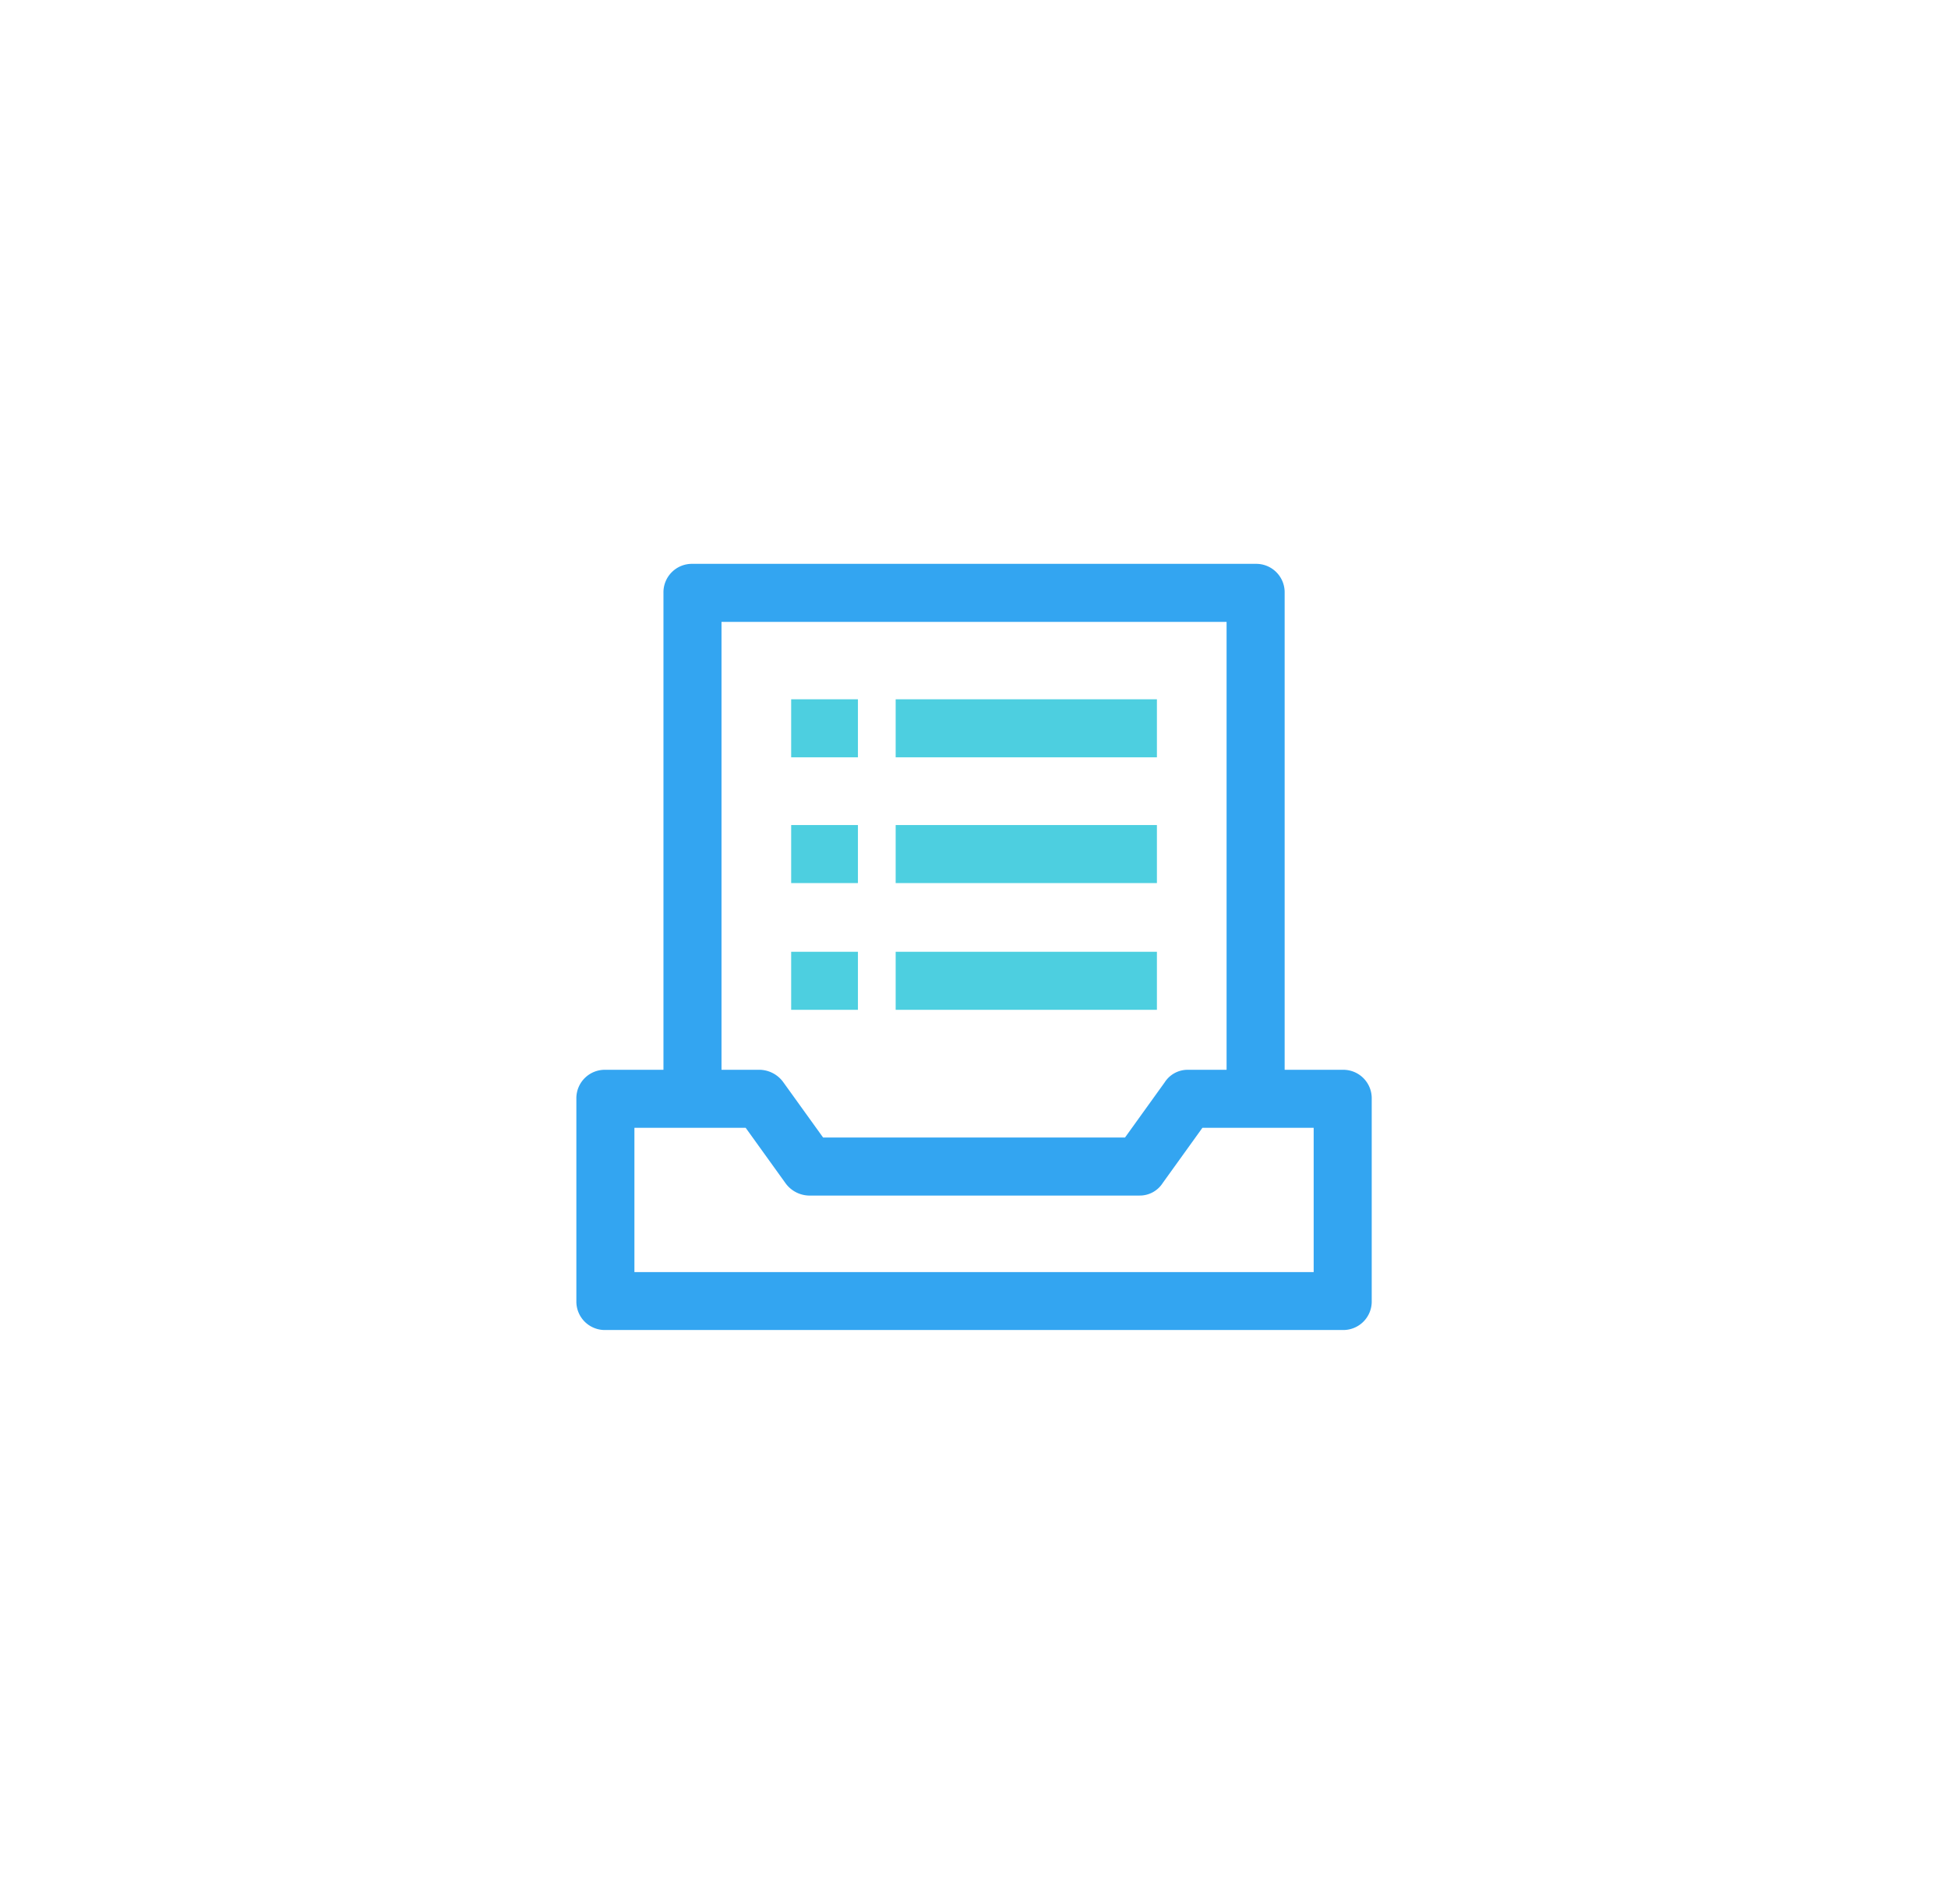<svg xmlns="http://www.w3.org/2000/svg" width="89" height="87" viewBox="0 0 89 87">
  <g id="Group_4585" data-name="Group 4585" transform="translate(0 -0.236)">
    <rect id="Rectangle_1017" data-name="Rectangle 1017" width="89" height="87" rx="4" transform="translate(0 0.236)" fill="none"/>
    <g id="inbox" transform="translate(26.333 26.002)">
      <path id="Path_3560" data-name="Path 3560" d="M35.012,30.957H32.36V9.163a1.3,1.3,0,0,0-1.326-1.326H5.3A1.3,1.3,0,0,0,3.979,9.163V30.957H1.326A1.3,1.3,0,0,0,0,32.283v9.239a1.3,1.3,0,0,0,1.326,1.326H35.012a1.3,1.3,0,0,0,1.326-1.326V32.283A1.3,1.3,0,0,0,35.012,30.957ZM6.631,10.489H29.707V30.957H27.939a1.244,1.244,0,0,0-1.061.575l-1.812,2.52H11.273L9.46,31.532A1.366,1.366,0,0,0,8.4,30.957H6.631ZM33.686,40.2H2.652V33.609H7.736l1.812,2.52a1.366,1.366,0,0,0,1.061.575H25.729a1.244,1.244,0,0,0,1.061-.575l1.812-2.52h5.084V40.2Z" transform="translate(0 -7.837)" fill="#33a5f1"/>
      <g id="Group_4583" data-name="Group 4583" transform="translate(9.814 6.189)">
        <rect id="Rectangle_1110" data-name="Rectangle 1110" width="11.936" height="2.652" transform="translate(4.774 5.747)" fill="#4dcfe0"/>
        <rect id="Rectangle_1111" data-name="Rectangle 1111" width="3.05" height="2.652" transform="translate(0 5.747)" fill="#4dcfe0"/>
        <rect id="Rectangle_1112" data-name="Rectangle 1112" width="11.936" height="2.652" transform="translate(4.774)" fill="#4dcfe0"/>
        <rect id="Rectangle_1113" data-name="Rectangle 1113" width="3.05" height="2.652" fill="#4dcfe0"/>
        <rect id="Rectangle_1114" data-name="Rectangle 1114" width="11.936" height="2.652" transform="translate(4.774 11.538)" fill="#4dcfe0"/>
        <rect id="Rectangle_1115" data-name="Rectangle 1115" width="3.05" height="2.652" transform="translate(0 11.538)" fill="#4dcfe0"/>
      </g>
    </g>
  </g>
</svg>
